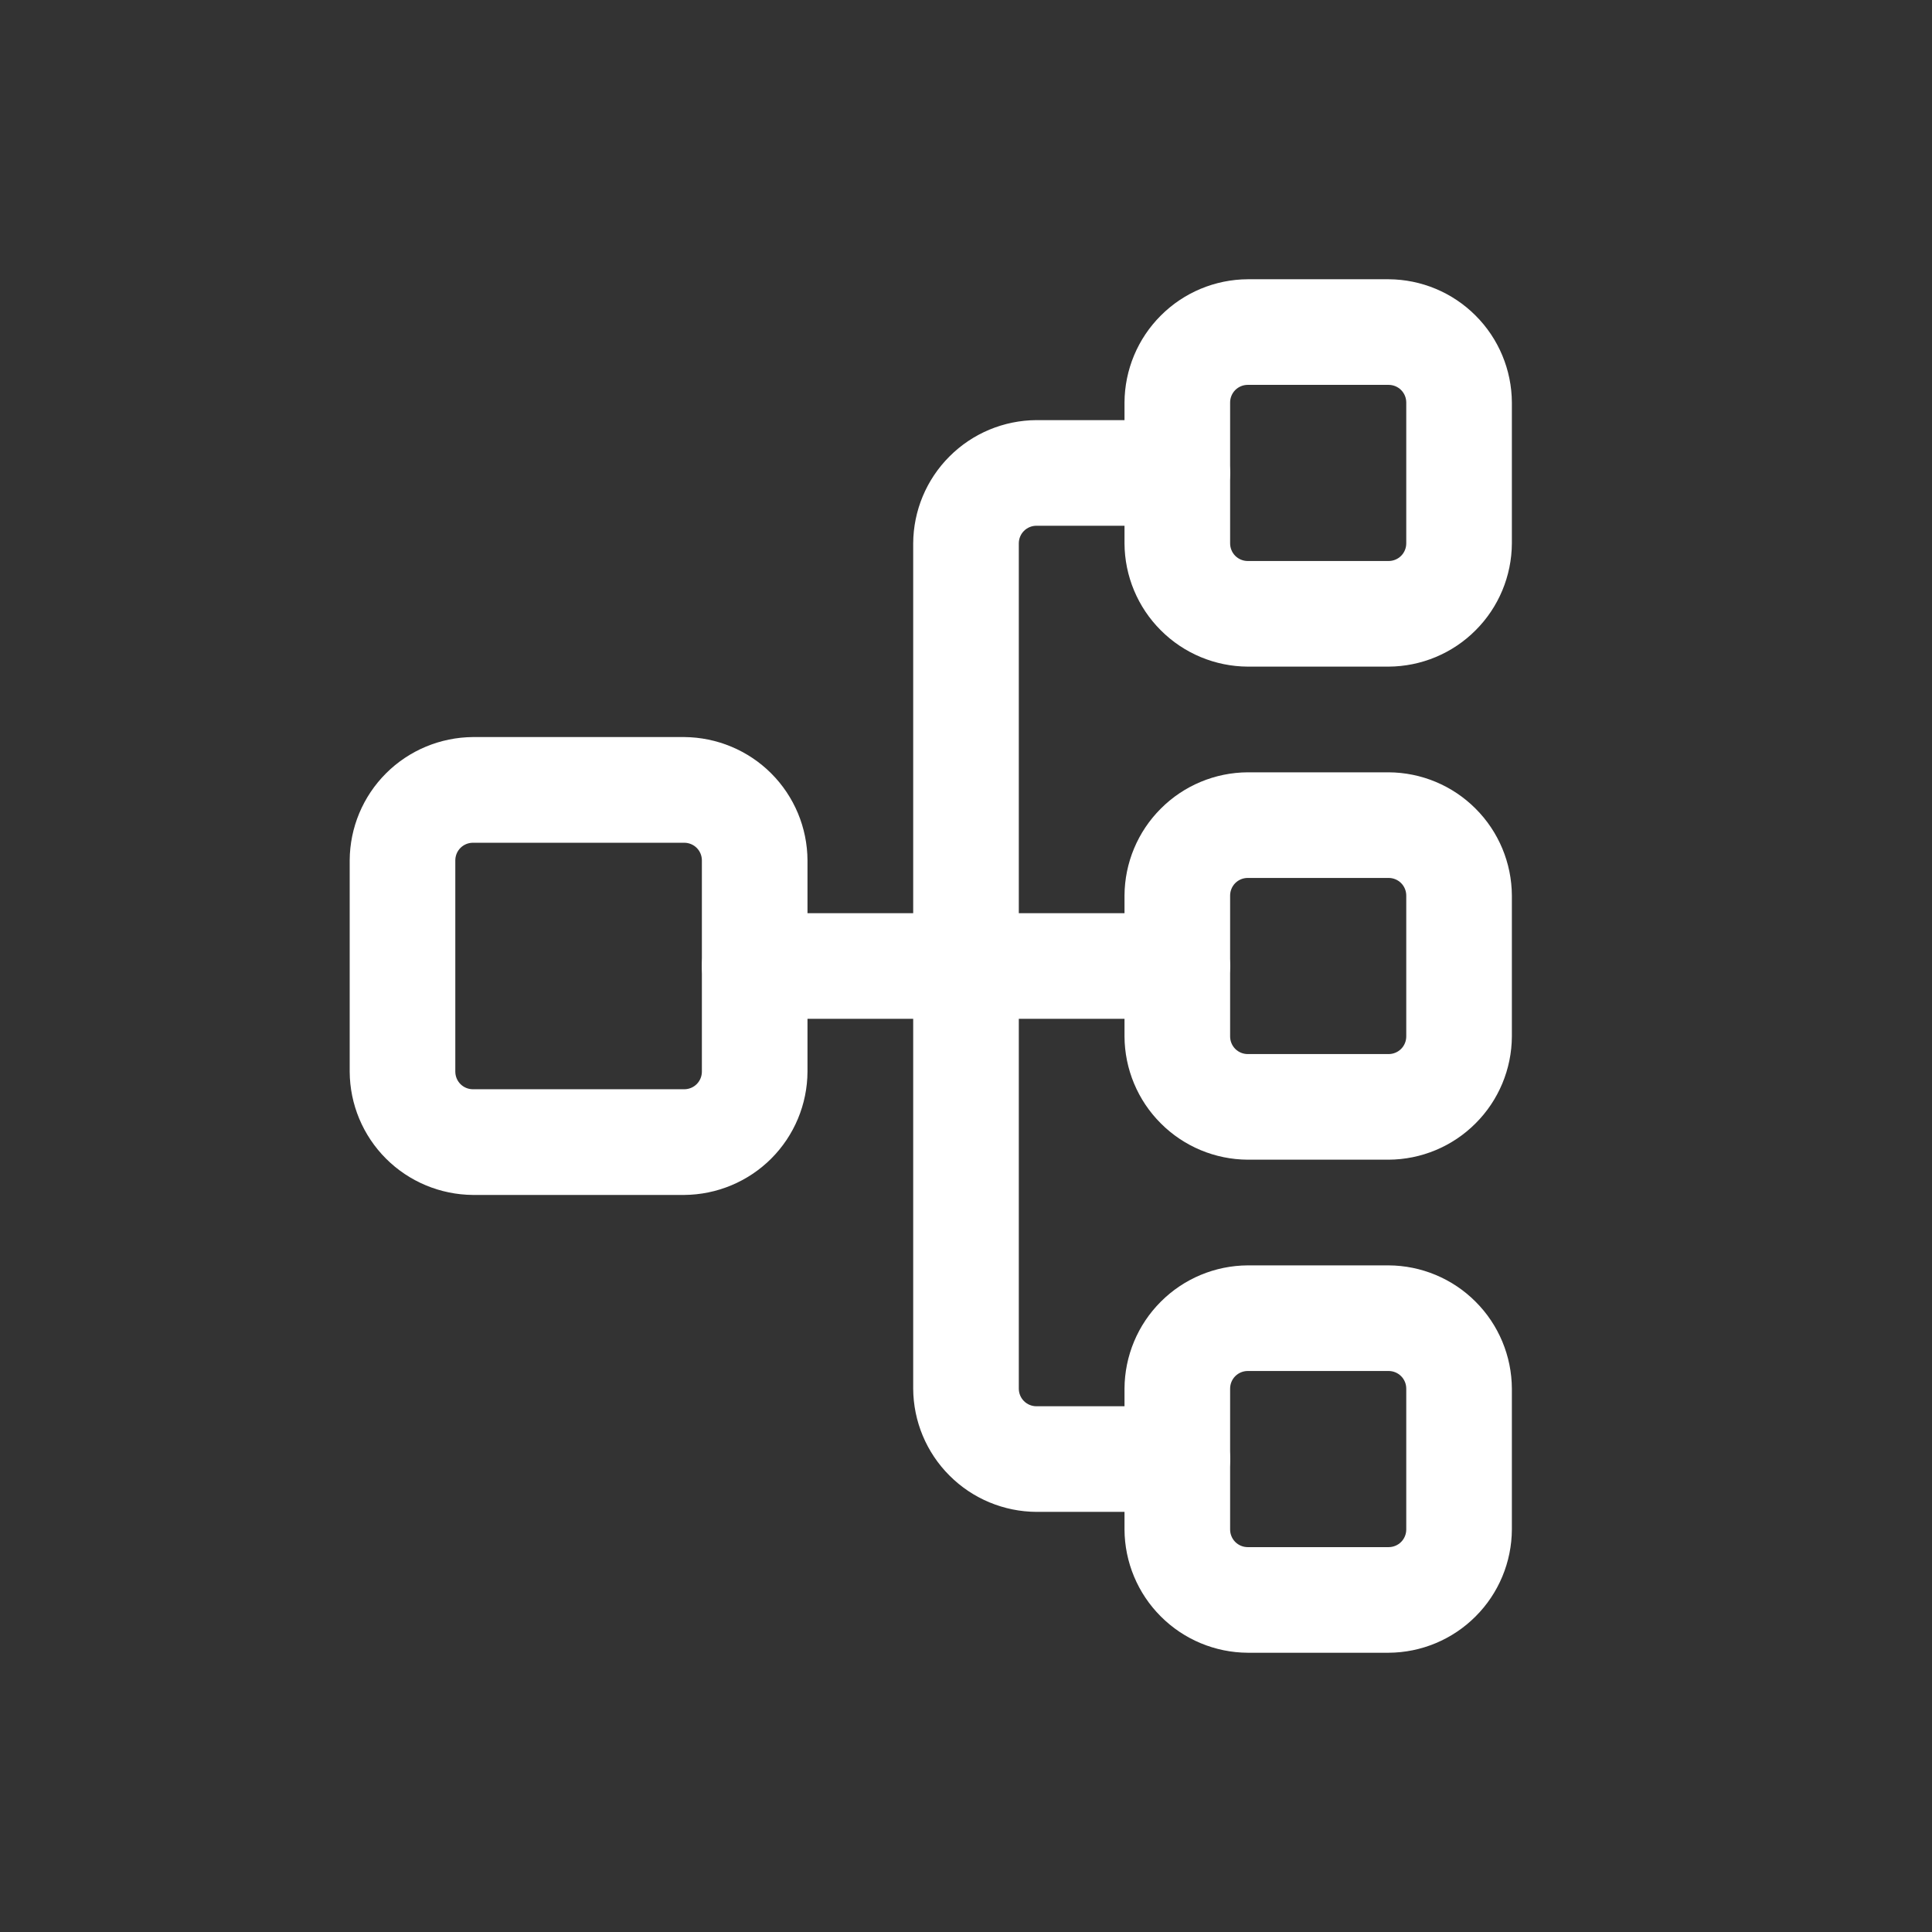 <svg width="24" height="24" viewBox="0 0 24 24" fill="none" xmlns="http://www.w3.org/2000/svg">
<rect x="0" y="0" width="24" height="24" fill="#333333" stroke="none"/>
<path d="M10.031 10.688V13.312C10.029 13.718 9.867 14.106 9.58 14.393C9.294 14.679 8.905 14.841 8.5 14.844H5.875C5.47 14.841 5.081 14.679 4.795 14.393C4.508 14.106 4.346 13.718 4.344 13.312V10.688C4.346 10.282 4.508 9.894 4.795 9.607C5.081 9.321 5.47 9.159 5.875 9.156H8.5C8.905 9.159 9.294 9.321 9.58 9.607C9.867 9.894 10.029 10.282 10.031 10.688V10.688ZM5.656 13.312C5.656 13.37 5.679 13.426 5.72 13.467C5.761 13.508 5.817 13.531 5.875 13.531H8.5C8.558 13.531 8.614 13.508 8.655 13.467C8.696 13.426 8.719 13.37 8.719 13.312V10.688C8.719 10.63 8.696 10.574 8.655 10.533C8.614 10.492 8.558 10.469 8.5 10.469H5.875C5.817 10.469 5.761 10.492 5.72 10.533C5.679 10.574 5.656 10.63 5.656 10.688V13.312Z" fill="white"/>
<path d="M18.781 17.25V19C18.779 19.405 18.617 19.794 18.33 20.08C18.044 20.367 17.655 20.529 17.25 20.531H15.5C15.095 20.529 14.706 20.367 14.42 20.08C14.133 19.794 13.971 19.405 13.969 19V17.25C13.971 16.845 14.133 16.456 14.42 16.17C14.706 15.883 15.095 15.721 15.5 15.719H17.25C17.655 15.721 18.044 15.883 18.33 16.17C18.617 16.456 18.779 16.845 18.781 17.25V17.25ZM15.281 19C15.281 19.058 15.304 19.114 15.345 19.155C15.386 19.196 15.442 19.219 15.5 19.219H17.25C17.308 19.219 17.364 19.196 17.405 19.155C17.446 19.114 17.469 19.058 17.469 19V17.25C17.469 17.192 17.446 17.136 17.405 17.095C17.364 17.054 17.308 17.031 17.25 17.031H15.5C15.442 17.031 15.386 17.054 15.345 17.095C15.304 17.136 15.281 17.192 15.281 17.25V19Z" fill="white"/>
<path d="M18.781 11.125V12.875C18.779 13.28 18.617 13.669 18.33 13.955C18.044 14.242 17.655 14.404 17.25 14.406H15.5C15.095 14.404 14.706 14.242 14.42 13.955C14.133 13.669 13.971 13.28 13.969 12.875V11.125C13.971 10.72 14.133 10.331 14.42 10.045C14.706 9.758 15.095 9.596 15.5 9.594H17.25C17.655 9.596 18.044 9.758 18.33 10.045C18.617 10.331 18.779 10.72 18.781 11.125V11.125ZM15.281 12.875C15.281 12.933 15.304 12.989 15.345 13.03C15.386 13.071 15.442 13.094 15.5 13.094H17.25C17.308 13.094 17.364 13.071 17.405 13.03C17.446 12.989 17.469 12.933 17.469 12.875V11.125C17.469 11.067 17.446 11.011 17.405 10.97C17.364 10.929 17.308 10.906 17.25 10.906H15.5C15.442 10.906 15.386 10.929 15.345 10.97C15.304 11.011 15.281 11.067 15.281 11.125V12.875Z" fill="white"/>
<path d="M18.781 5V6.75C18.779 7.155 18.617 7.544 18.33 7.83C18.044 8.117 17.655 8.279 17.25 8.281H15.5C15.095 8.279 14.706 8.117 14.42 7.83C14.133 7.544 13.971 7.155 13.969 6.75V5C13.971 4.595 14.133 4.206 14.42 3.92C14.706 3.633 15.095 3.471 15.5 3.469H17.25C17.655 3.471 18.044 3.633 18.33 3.92C18.617 4.206 18.779 4.595 18.781 5ZM15.281 6.75C15.281 6.808 15.304 6.864 15.345 6.905C15.386 6.946 15.442 6.969 15.5 6.969H17.25C17.308 6.969 17.364 6.946 17.405 6.905C17.446 6.864 17.469 6.808 17.469 6.75V5C17.469 4.942 17.446 4.886 17.405 4.845C17.364 4.804 17.308 4.781 17.25 4.781H15.5C15.442 4.781 15.386 4.804 15.345 4.845C15.304 4.886 15.281 4.942 15.281 5V6.75Z" fill="white"/>
<path d="M15.281 5.875C15.279 6.048 15.209 6.214 15.086 6.337C14.964 6.459 14.798 6.529 14.625 6.531H12.875C12.817 6.531 12.761 6.554 12.72 6.595C12.679 6.636 12.656 6.692 12.656 6.75V17.25C12.656 17.308 12.679 17.364 12.72 17.405C12.761 17.446 12.817 17.469 12.875 17.469H14.625C14.799 17.469 14.966 17.538 15.089 17.661C15.212 17.784 15.281 17.951 15.281 18.125C15.281 18.299 15.212 18.466 15.089 18.589C14.966 18.712 14.799 18.781 14.625 18.781H12.875C12.47 18.779 12.081 18.617 11.795 18.33C11.508 18.044 11.346 17.655 11.344 17.25V6.75C11.346 6.345 11.508 5.956 11.795 5.67C12.081 5.383 12.47 5.221 12.875 5.219H14.625C14.798 5.221 14.964 5.291 15.086 5.413C15.209 5.536 15.279 5.702 15.281 5.875V5.875Z" fill="white"/>
<path d="M15.281 12C15.279 12.173 15.209 12.339 15.086 12.461C14.964 12.584 14.798 12.654 14.625 12.656H9.375C9.201 12.656 9.034 12.587 8.911 12.464C8.788 12.341 8.719 12.174 8.719 12C8.719 11.826 8.788 11.659 8.911 11.536C9.034 11.413 9.201 11.344 9.375 11.344H14.625C14.798 11.346 14.964 11.416 15.086 11.539C15.209 11.661 15.279 11.827 15.281 12V12Z" fill="white"/>
</svg>
